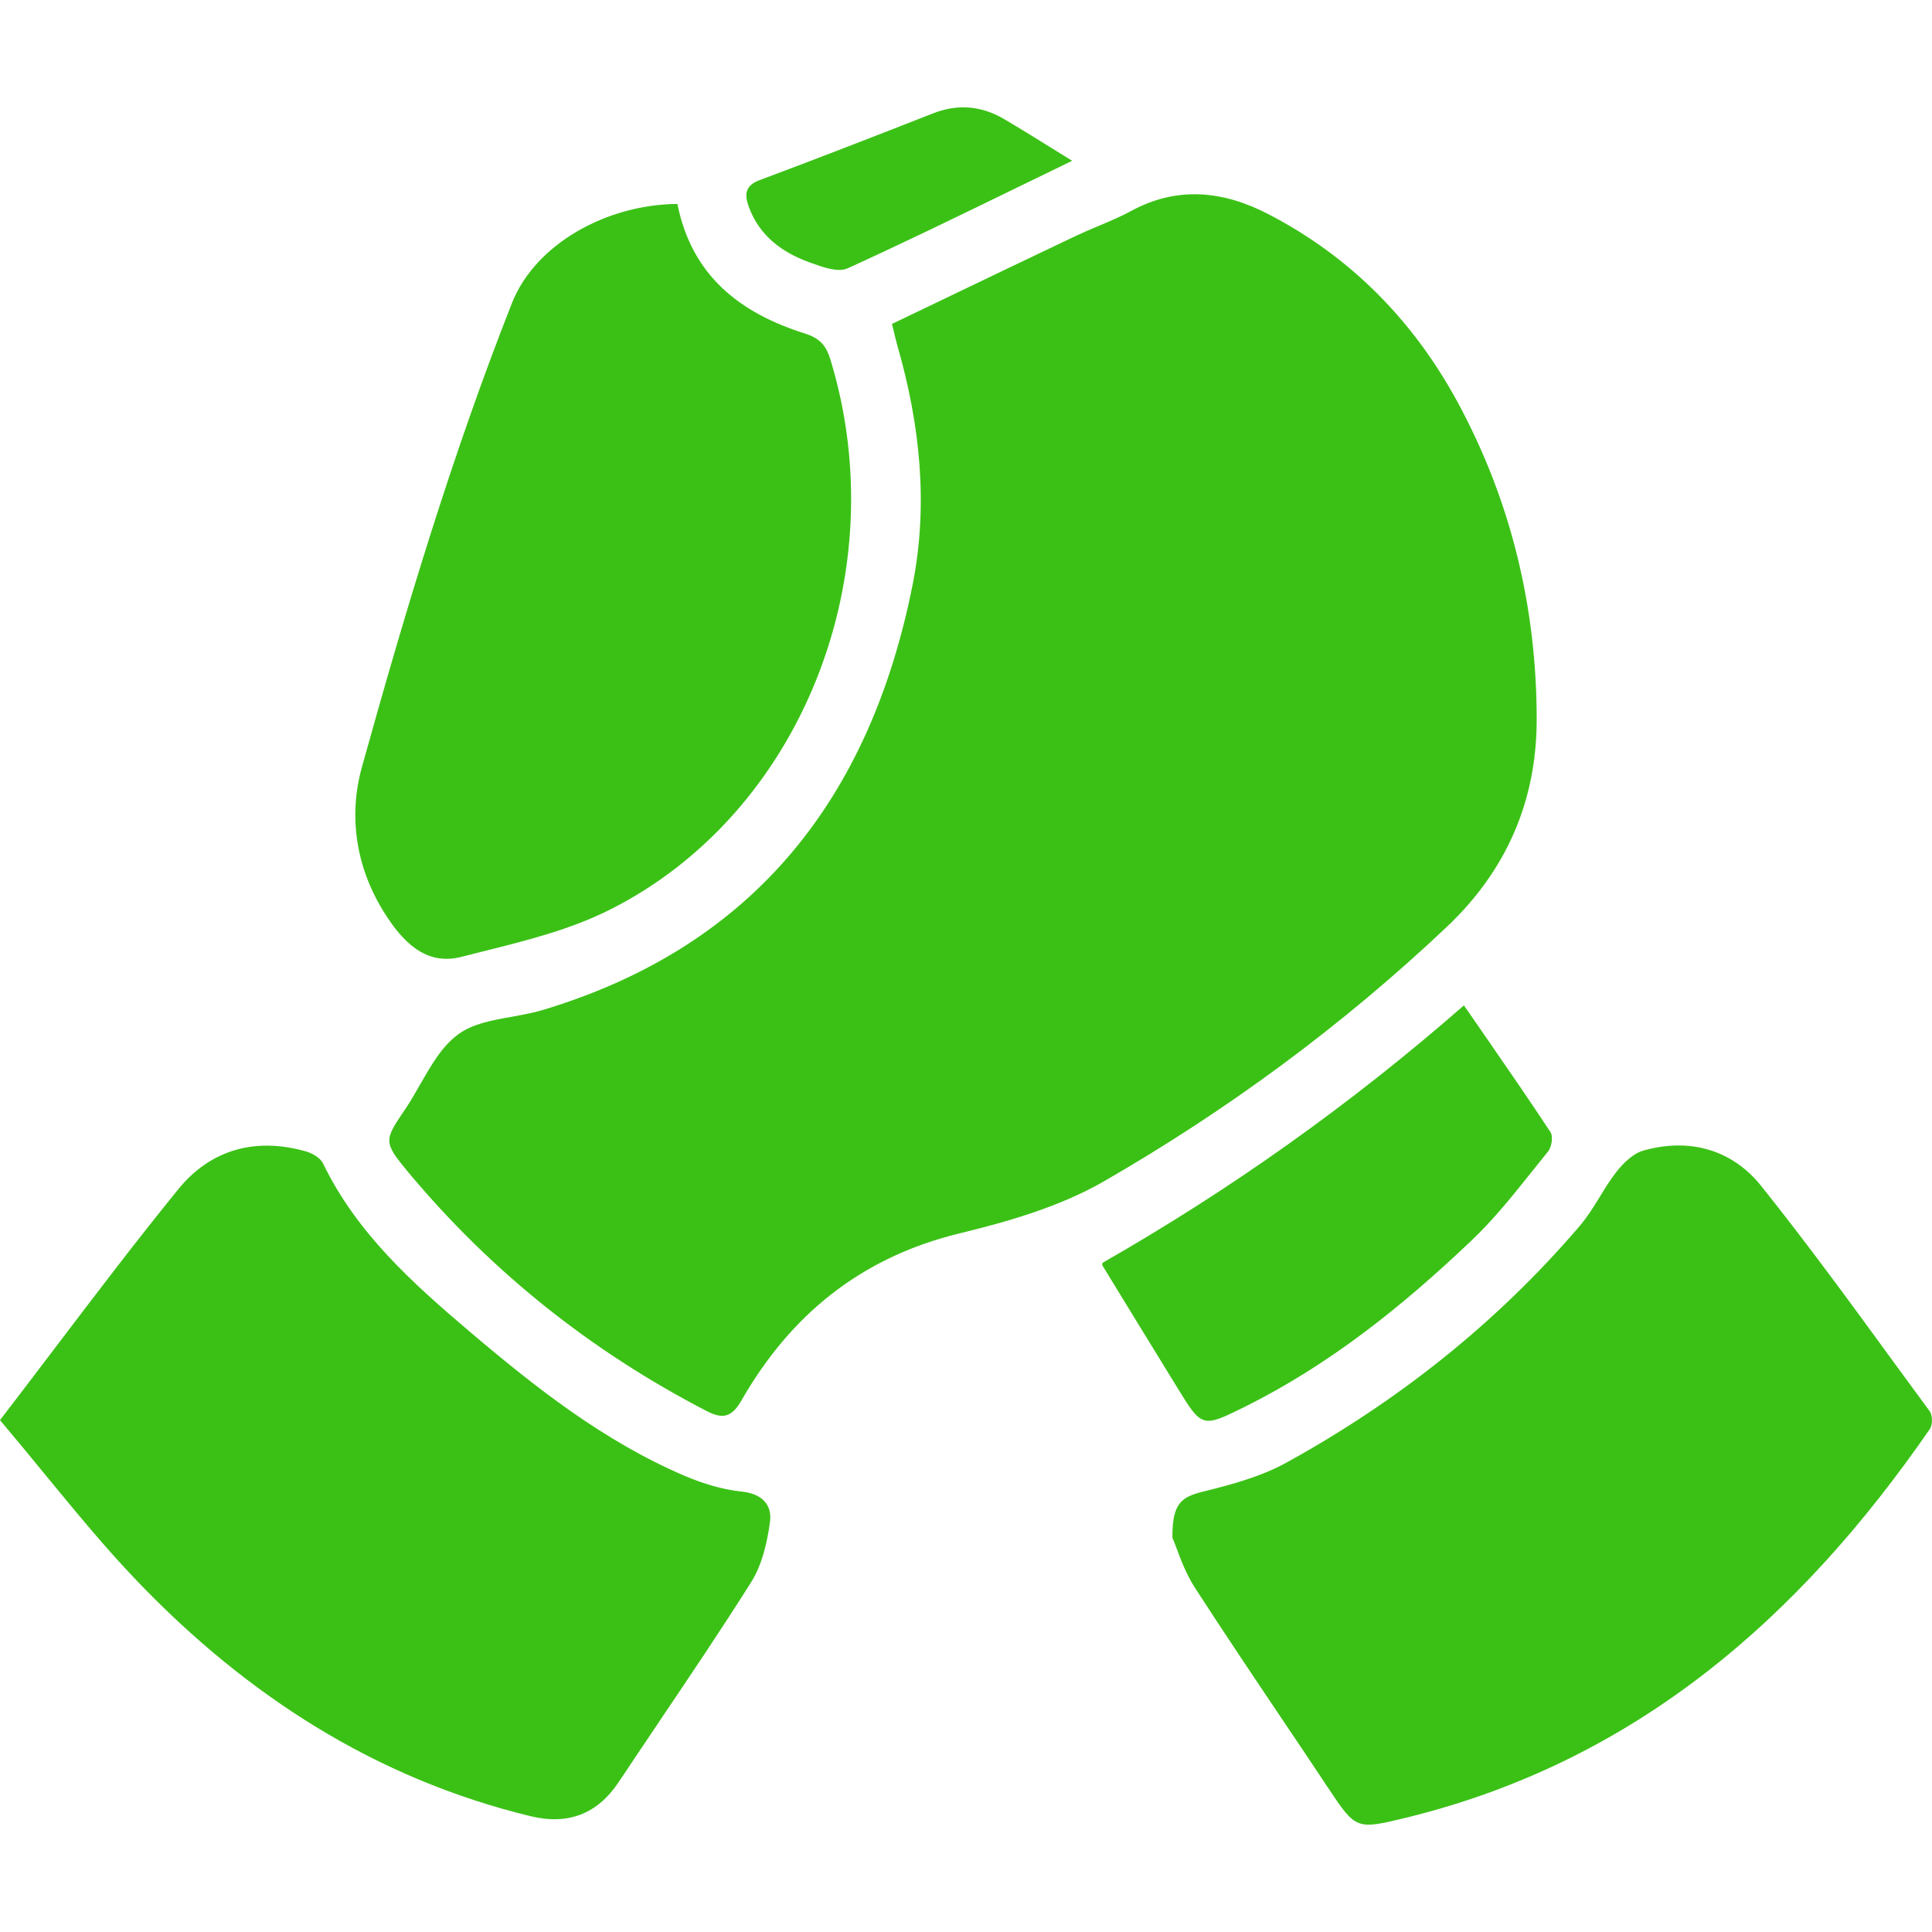 <svg width="18" height="18" viewBox="0 0 18 18" fill="none" xmlns="http://www.w3.org/2000/svg">
<path fill-rule="evenodd" clip-rule="evenodd" d="M9.481 1.745C9.648 1.663 9.817 1.581 9.989 1.498C9.916 1.453 9.846 1.409 9.779 1.368C9.629 1.275 9.491 1.189 9.351 1.107C9.141 0.985 8.921 0.966 8.691 1.057C8.153 1.268 7.616 1.477 7.075 1.679C6.937 1.731 6.937 1.818 6.976 1.926C7.074 2.195 7.284 2.351 7.541 2.444C7.546 2.446 7.55 2.448 7.555 2.449C7.666 2.489 7.808 2.541 7.897 2.5C8.422 2.261 8.941 2.008 9.481 1.745ZM8.773 2.796L8.31 3.018L8.31 3.018C8.317 3.044 8.322 3.068 8.328 3.09L8.328 3.09C8.339 3.137 8.349 3.178 8.36 3.218C8.572 3.952 8.651 4.702 8.502 5.451C8.109 7.423 7.034 8.817 5.053 9.411C4.962 9.438 4.865 9.455 4.768 9.473C4.585 9.505 4.404 9.538 4.27 9.636C4.119 9.746 4.017 9.924 3.916 10.101C3.871 10.179 3.827 10.257 3.779 10.329L3.771 10.34C3.579 10.625 3.57 10.639 3.8 10.917C4.576 11.848 5.508 12.59 6.585 13.147C6.734 13.224 6.818 13.206 6.91 13.044C7.367 12.248 8.023 11.715 8.936 11.492C9.398 11.38 9.874 11.242 10.282 11.008C11.437 10.343 12.508 9.554 13.479 8.636C14.036 8.11 14.318 7.46 14.317 6.699C14.316 5.657 14.078 4.667 13.582 3.75C13.171 2.991 12.586 2.393 11.815 1.994C11.399 1.779 10.97 1.73 10.536 1.967C10.438 2.02 10.334 2.063 10.231 2.107C10.161 2.136 10.091 2.166 10.023 2.198C9.607 2.396 9.191 2.595 8.773 2.796ZM11.205 13.898C11.003 13.948 10.921 14.01 10.923 14.327V14.327C10.935 14.353 10.947 14.387 10.962 14.425L10.962 14.426C11 14.529 11.052 14.666 11.129 14.787C11.395 15.198 11.668 15.605 11.941 16.011L11.941 16.011C12.084 16.223 12.226 16.434 12.366 16.646L12.371 16.653C12.633 17.047 12.634 17.049 13.105 16.934C15.238 16.411 16.767 15.073 17.981 13.312C18.006 13.275 18.006 13.187 17.98 13.15C17.866 12.995 17.753 12.84 17.639 12.685L17.639 12.685C17.236 12.132 16.833 11.58 16.406 11.046C16.136 10.71 15.738 10.598 15.31 10.72C15.213 10.747 15.121 10.839 15.056 10.923C15 10.995 14.952 11.073 14.904 11.152L14.904 11.152L14.904 11.152L14.904 11.152L14.904 11.152C14.846 11.246 14.788 11.34 14.717 11.423C13.944 12.326 13.025 13.054 11.987 13.626C11.748 13.758 11.473 13.832 11.205 13.898ZM0 13.231C0.171 13.008 0.338 12.789 0.503 12.571L0.503 12.571C0.891 12.06 1.268 11.563 1.661 11.08C1.962 10.709 2.381 10.594 2.849 10.727C2.91 10.744 2.985 10.788 3.01 10.84C3.322 11.486 3.841 11.952 4.372 12.403C4.988 12.926 5.623 13.426 6.374 13.748C6.544 13.821 6.729 13.878 6.912 13.897C7.102 13.917 7.194 14.021 7.174 14.177C7.148 14.371 7.1 14.58 6.997 14.743C6.72 15.182 6.43 15.612 6.14 16.042L6.14 16.042L6.14 16.042L6.14 16.043L6.14 16.043C6.014 16.23 5.888 16.417 5.763 16.605C5.566 16.9 5.293 17.006 4.943 16.921C3.499 16.571 2.302 15.797 1.285 14.738C0.984 14.425 0.709 14.089 0.42 13.738C0.284 13.572 0.145 13.403 0 13.231ZM7.495 3.106C6.896 2.916 6.445 2.571 6.311 1.899V1.9C5.651 1.905 4.988 2.273 4.77 2.823C4.213 4.235 3.778 5.686 3.372 7.146C3.242 7.613 3.32 8.094 3.586 8.512C3.745 8.762 3.96 9.002 4.298 8.915C4.365 8.898 4.432 8.881 4.5 8.864C4.905 8.763 5.315 8.66 5.681 8.476C7.472 7.576 8.347 5.343 7.736 3.347C7.694 3.211 7.63 3.148 7.495 3.106ZM13.639 9.367C13.703 9.458 13.765 9.549 13.828 9.64L13.828 9.64C14.038 9.944 14.245 10.243 14.445 10.547C14.472 10.586 14.457 10.686 14.424 10.727C14.373 10.79 14.322 10.853 14.272 10.916L14.272 10.916C14.092 11.141 13.912 11.367 13.704 11.563C13.067 12.169 12.383 12.718 11.589 13.111C11.2 13.304 11.197 13.3 10.969 12.929C10.736 12.55 10.503 12.17 10.271 11.79C10.268 11.787 10.269 11.782 10.27 11.775C10.271 11.773 10.271 11.769 10.271 11.766C11.467 11.083 12.586 10.288 13.639 9.367H13.639Z" fill="#3BC116"/>
</svg>
